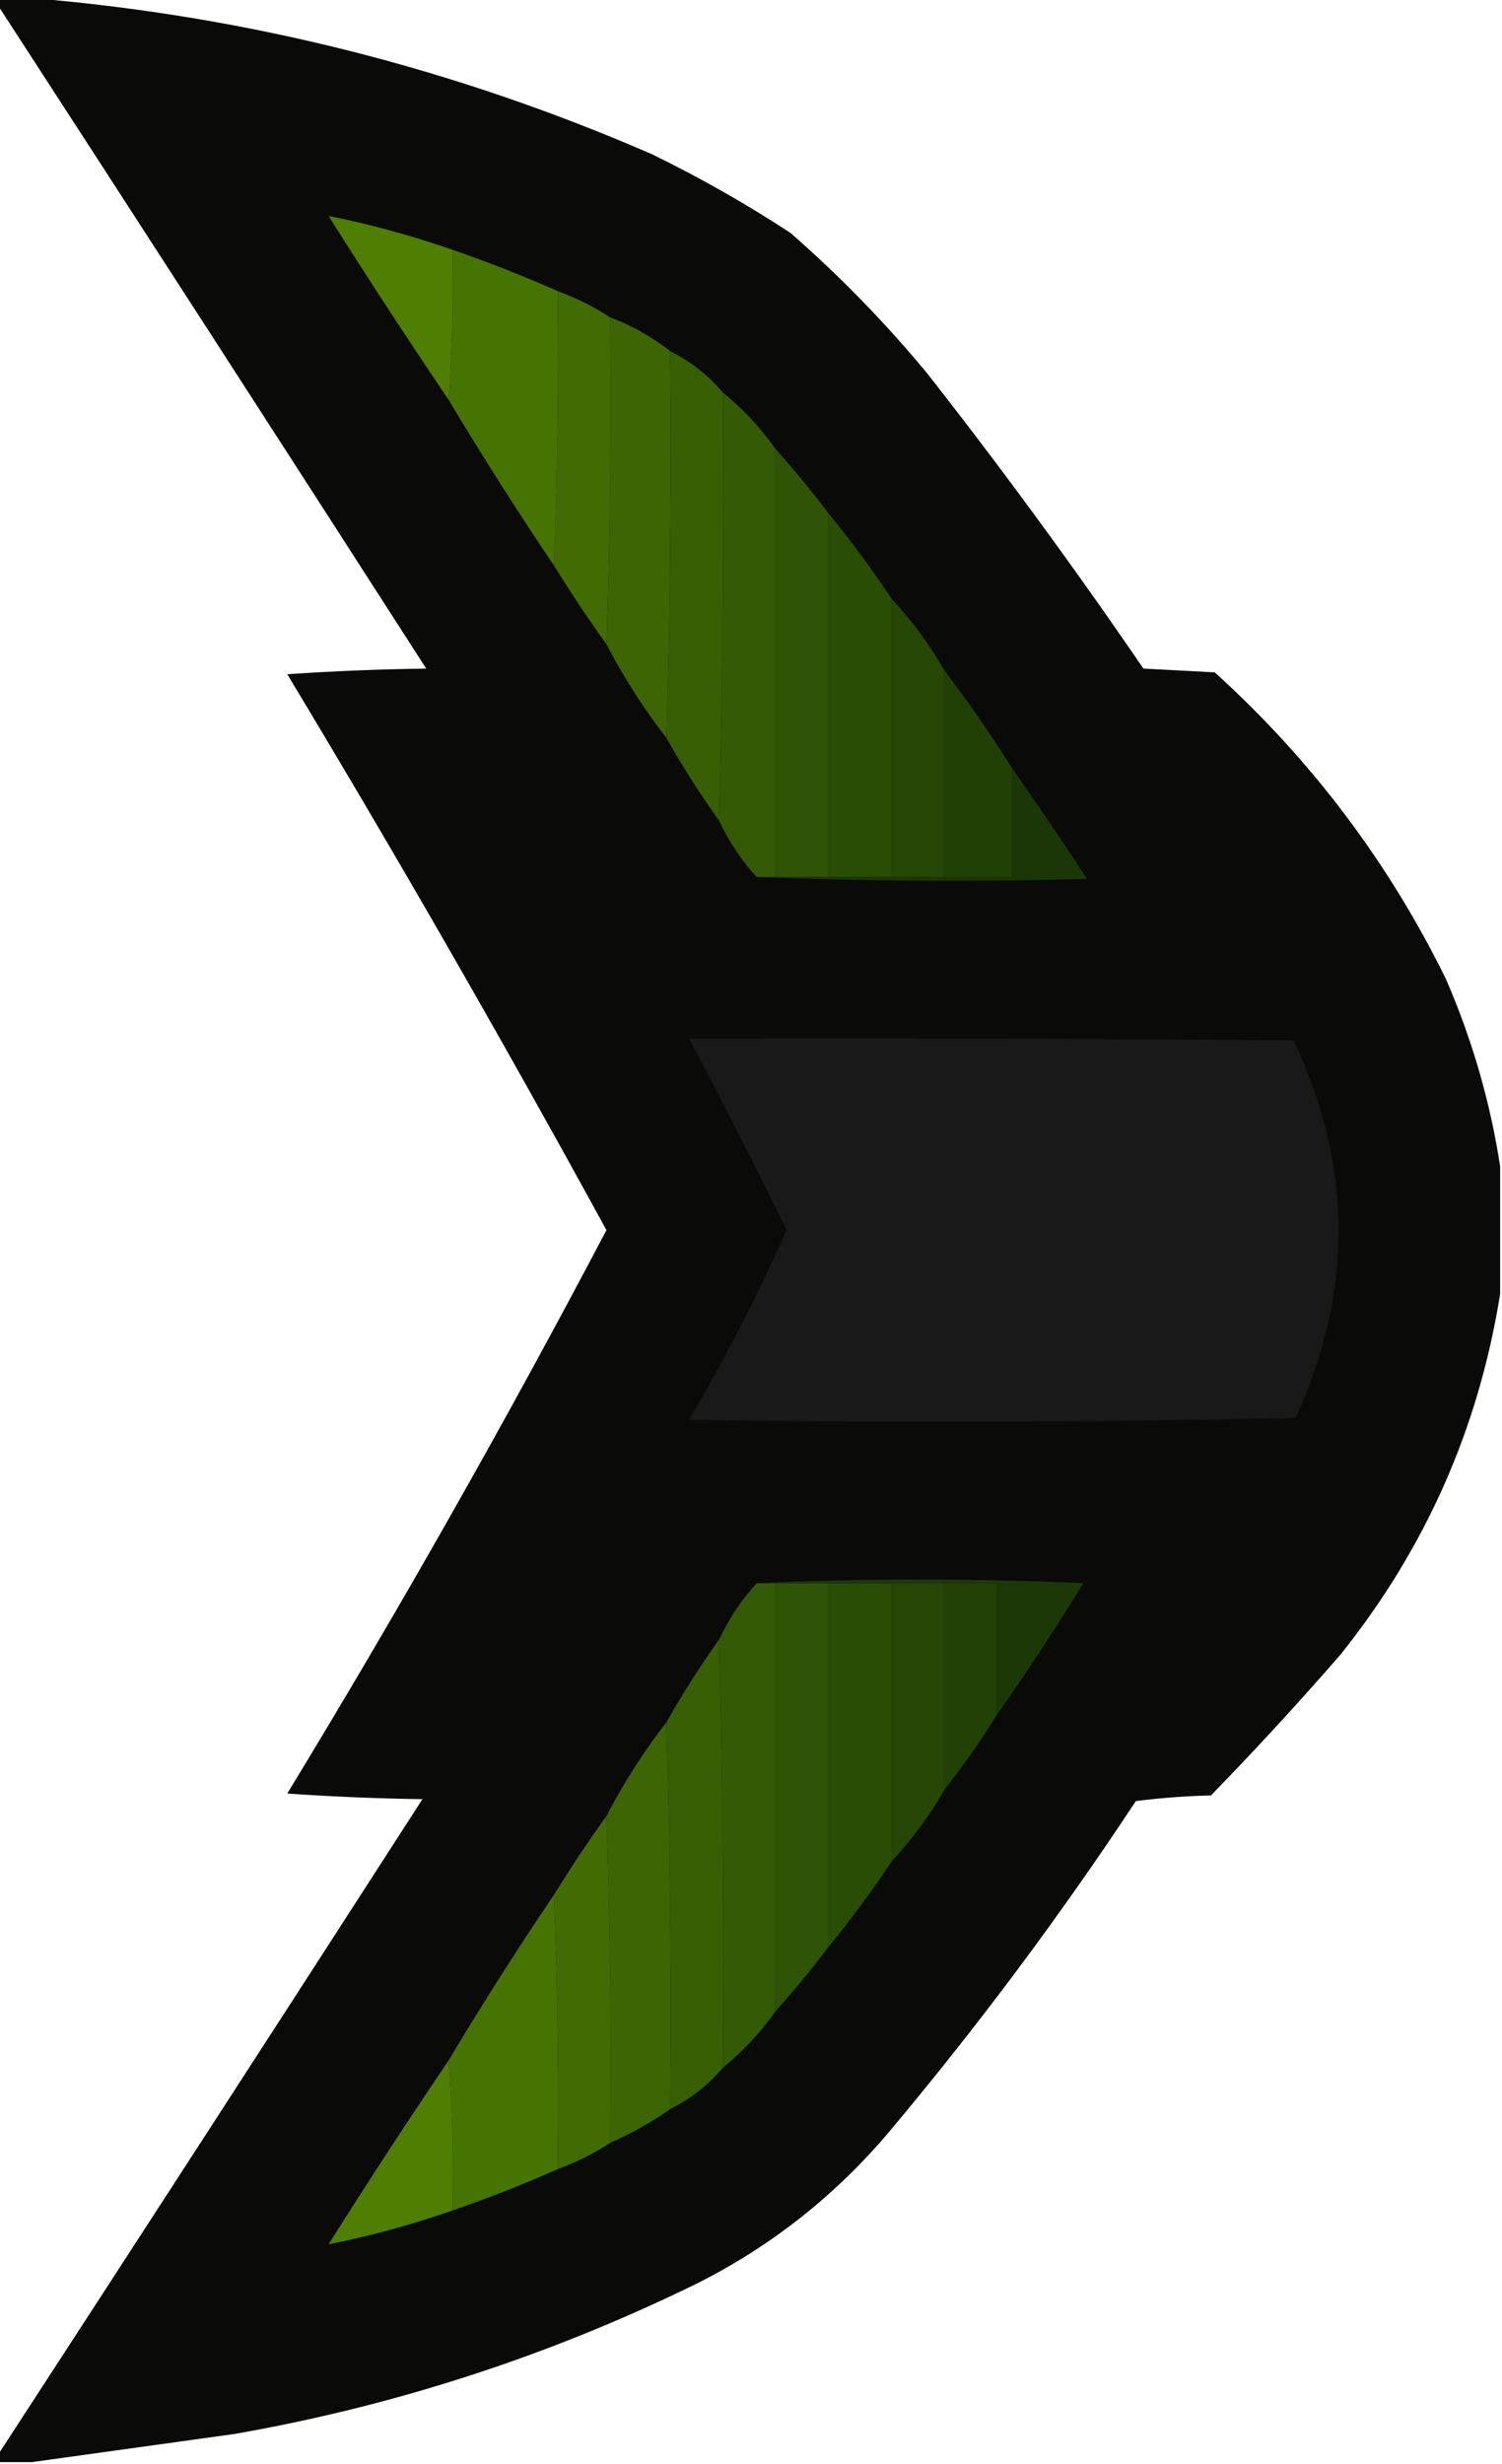 <?xml version="1.0" encoding="UTF-8"?>
<!DOCTYPE svg PUBLIC "-//W3C//DTD SVG 1.1//EN" "http://www.w3.org/Graphics/SVG/1.1/DTD/svg11.dtd">
<svg xmlns="http://www.w3.org/2000/svg" version="1.1" width="400px" height="656px" style="shape-rendering:geometricPrecision; text-rendering:geometricPrecision; image-rendering:optimizeQuality; fill-rule:evenodd; clip-rule:evenodd" xmlns:xlink="http://www.w3.org/1999/xlink">
<g><path style="opacity:0.991" fill="#090908" d="M -0.5,-0.5 C 2.5,-0.5 5.5,-0.5 8.5,-0.5C 65.692,4.243 120.692,18.076 173.5,41C 186.321,47.241 198.654,54.241 210.5,62C 223.701,73.534 235.867,86.034 247,99.5C 267.022,125.045 286.189,151.212 304.5,178C 310.833,178.333 317.167,178.667 323.5,179C 349.226,202.313 369.726,229.48 385,260.5C 392.035,276.658 396.868,293.324 399.5,310.5C 399.5,321.833 399.5,333.167 399.5,344.5C 393.812,380.214 379.645,412.214 357,440.5C 345.868,453.3 334.368,465.8 322.5,478C 315.809,478.169 309.142,478.669 302.5,479.5C 282.066,510.438 259.899,540.105 236,568.5C 221.746,585.102 204.912,598.269 185.5,608C 146.419,627.138 105.419,640.471 62.5,648C 44.357,650.516 26.357,653.016 8.5,655.5C 5.5,655.5 2.5,655.5 -0.5,655.5C -0.5,654.833 -0.5,654.167 -0.5,653.5C 37.267,595.483 74.934,537.317 112.5,479C 100.486,478.833 88.486,478.333 76.5,477.5C 106.352,428.474 134.685,378.474 161.5,327.5C 134.178,277.514 105.844,228.181 76.5,179.5C 88.82,178.667 101.153,178.167 113.5,178C 75.6,119.017 37.6,60.184 -0.5,1.5C -0.5,0.833 -0.5,0.167 -0.5,-0.5 Z"/></g>
<g><path style="opacity:1" fill="#4e7e02" d="M 120.5,66.5 C 120.829,80.01 120.496,93.344 119.5,106.5C 108.608,90.403 97.942,74.069 87.5,57.5C 98.482,59.667 109.482,62.667 120.5,66.5 Z"/></g>
<g><path style="opacity:1" fill="#467403" d="M 120.5,66.5 C 129.991,69.775 139.325,73.441 148.5,77.5C 148.831,102.006 148.498,126.339 147.5,150.5C 137.772,136.101 128.439,121.434 119.5,106.5C 120.496,93.344 120.829,80.01 120.5,66.5 Z"/></g>
<g><path style="opacity:1" fill="#416c03" d="M 148.5,77.5 C 153.48,79.323 158.147,81.657 162.5,84.5C 162.831,113.671 162.498,142.671 161.5,171.5C 156.598,164.709 151.932,157.709 147.5,150.5C 148.498,126.339 148.831,102.006 148.5,77.5 Z"/></g>
<g><path style="opacity:1" fill="#3c6604" d="M 162.5,84.5 C 168.35,86.707 173.684,89.707 178.5,93.5C 178.832,128.004 178.498,162.337 177.5,196.5C 171.421,188.684 166.088,180.35 161.5,171.5C 162.498,142.671 162.831,113.671 162.5,84.5 Z"/></g>
<g><path style="opacity:1" fill="#375f04" d="M 178.5,93.5 C 183.901,96.204 188.568,99.871 192.5,104.5C 192.832,142.67 192.499,180.67 191.5,218.5C 186.446,211.439 181.779,204.106 177.5,196.5C 178.498,162.337 178.832,128.004 178.5,93.5 Z"/></g>
<g><path style="opacity:1" fill="#335a04" d="M 192.5,104.5 C 197.873,108.871 202.539,113.871 206.5,119.5C 206.5,157.5 206.5,195.5 206.5,233.5C 204.833,233.5 203.167,233.5 201.5,233.5C 197.436,229.053 194.102,224.053 191.5,218.5C 192.499,180.67 192.832,142.67 192.5,104.5 Z"/></g>
<g><path style="opacity:1" fill="#2f5405" d="M 206.5,119.5 C 211.395,124.943 216.062,130.61 220.5,136.5C 220.5,168.833 220.5,201.167 220.5,233.5C 215.833,233.5 211.167,233.5 206.5,233.5C 206.5,195.5 206.5,157.5 206.5,119.5 Z"/></g>
<g><path style="opacity:1" fill="#2a4d05" d="M 220.5,136.5 C 226.545,143.88 232.212,151.546 237.5,159.5C 237.5,184.167 237.5,208.833 237.5,233.5C 231.833,233.5 226.167,233.5 220.5,233.5C 220.5,201.167 220.5,168.833 220.5,136.5 Z"/></g>
<g><path style="opacity:1" fill="#264706" d="M 237.5,159.5 C 242.887,165.262 247.554,171.595 251.5,178.5C 251.5,196.833 251.5,215.167 251.5,233.5C 246.833,233.5 242.167,233.5 237.5,233.5C 237.5,208.833 237.5,184.167 237.5,159.5 Z"/></g>
<g><path style="opacity:1" fill="#214006" d="M 251.5,178.5 C 257.857,186.868 263.857,195.535 269.5,204.5C 269.5,214.167 269.5,223.833 269.5,233.5C 263.5,233.5 257.5,233.5 251.5,233.5C 251.5,215.167 251.5,196.833 251.5,178.5 Z"/></g>
<g><path style="opacity:1" fill="#1b3607" d="M 269.5,204.5 C 276.304,214.156 282.97,223.989 289.5,234C 259.997,234.83 230.664,234.664 201.5,233.5C 203.167,233.5 204.833,233.5 206.5,233.5C 211.167,233.5 215.833,233.5 220.5,233.5C 226.167,233.5 231.833,233.5 237.5,233.5C 242.167,233.5 246.833,233.5 251.5,233.5C 257.5,233.5 263.5,233.5 269.5,233.5C 269.5,223.833 269.5,214.167 269.5,204.5 Z"/></g>
<g><path style="opacity:0.6" fill="#242424" d="M 183.5,276.5 C 237.168,276.333 290.834,276.5 344.5,277C 360.296,310.374 360.462,343.874 345,377.5C 291.237,378.664 237.404,378.831 183.5,378C 193.078,361.679 201.745,344.845 209.5,327.5C 201.081,310.327 192.414,293.327 183.5,276.5 Z"/></g>
<g><path style="opacity:1" fill="#335a04" d="M 201.5,421.5 C 203.167,421.5 204.833,421.5 206.5,421.5C 206.5,459.5 206.5,497.5 206.5,535.5C 202.539,541.129 197.873,546.129 192.5,550.5C 192.832,512.33 192.499,474.33 191.5,436.5C 194.102,430.947 197.436,425.947 201.5,421.5 Z"/></g>
<g><path style="opacity:1" fill="#2f5405" d="M 206.5,421.5 C 211.167,421.5 215.833,421.5 220.5,421.5C 220.5,453.833 220.5,486.167 220.5,518.5C 216.062,524.39 211.395,530.057 206.5,535.5C 206.5,497.5 206.5,459.5 206.5,421.5 Z"/></g>
<g><path style="opacity:1" fill="#2a4d05" d="M 220.5,421.5 C 226.167,421.5 231.833,421.5 237.5,421.5C 237.5,446.167 237.5,470.833 237.5,495.5C 232.212,503.454 226.545,511.12 220.5,518.5C 220.5,486.167 220.5,453.833 220.5,421.5 Z"/></g>
<g><path style="opacity:1" fill="#264706" d="M 237.5,421.5 C 242.167,421.5 246.833,421.5 251.5,421.5C 251.5,439.833 251.5,458.167 251.5,476.5C 247.554,483.405 242.887,489.738 237.5,495.5C 237.5,470.833 237.5,446.167 237.5,421.5 Z"/></g>
<g><path style="opacity:1" fill="#214106" d="M 251.5,421.5 C 256.167,421.5 260.833,421.5 265.5,421.5C 265.5,433.167 265.5,444.833 265.5,456.5C 261.19,463.466 256.523,470.133 251.5,476.5C 251.5,458.167 251.5,439.833 251.5,421.5 Z"/></g>
<g><path style="opacity:1" fill="#1c3807" d="M 201.5,421.5 C 230.336,420.17 259.336,420.17 288.5,421.5C 281.167,433.478 273.5,445.144 265.5,456.5C 265.5,444.833 265.5,433.167 265.5,421.5C 260.833,421.5 256.167,421.5 251.5,421.5C 246.833,421.5 242.167,421.5 237.5,421.5C 231.833,421.5 226.167,421.5 220.5,421.5C 215.833,421.5 211.167,421.5 206.5,421.5C 204.833,421.5 203.167,421.5 201.5,421.5 Z"/></g>
<g><path style="opacity:1" fill="#375f04" d="M 191.5,436.5 C 192.499,474.33 192.832,512.33 192.5,550.5C 188.568,555.129 183.901,558.796 178.5,561.5C 178.832,526.996 178.498,492.663 177.5,458.5C 181.779,450.894 186.446,443.561 191.5,436.5 Z"/></g>
<g><path style="opacity:1" fill="#3c6604" d="M 177.5,458.5 C 178.498,492.663 178.832,526.996 178.5,561.5C 173.498,565.003 168.165,568.003 162.5,570.5C 162.831,541.329 162.498,512.329 161.5,483.5C 166.088,474.65 171.421,466.316 177.5,458.5 Z"/></g>
<g><path style="opacity:1" fill="#416c03" d="M 161.5,483.5 C 162.498,512.329 162.831,541.329 162.5,570.5C 158.147,573.343 153.48,575.677 148.5,577.5C 148.831,552.994 148.498,528.661 147.5,504.5C 151.932,497.291 156.598,490.291 161.5,483.5 Z"/></g>
<g><path style="opacity:1" fill="#467403" d="M 147.5,504.5 C 148.498,528.661 148.831,552.994 148.5,577.5C 139.33,581.557 129.996,585.224 120.5,588.5C 120.829,574.99 120.496,561.656 119.5,548.5C 128.412,533.583 137.745,518.917 147.5,504.5 Z"/></g>
<g><path style="opacity:1" fill="#4e7f02" d="M 119.5,548.5 C 120.496,561.656 120.829,574.99 120.5,588.5C 109.494,592.33 98.494,595.33 87.5,597.5C 97.942,580.931 108.608,564.598 119.5,548.5 Z"/></g>
</svg>
